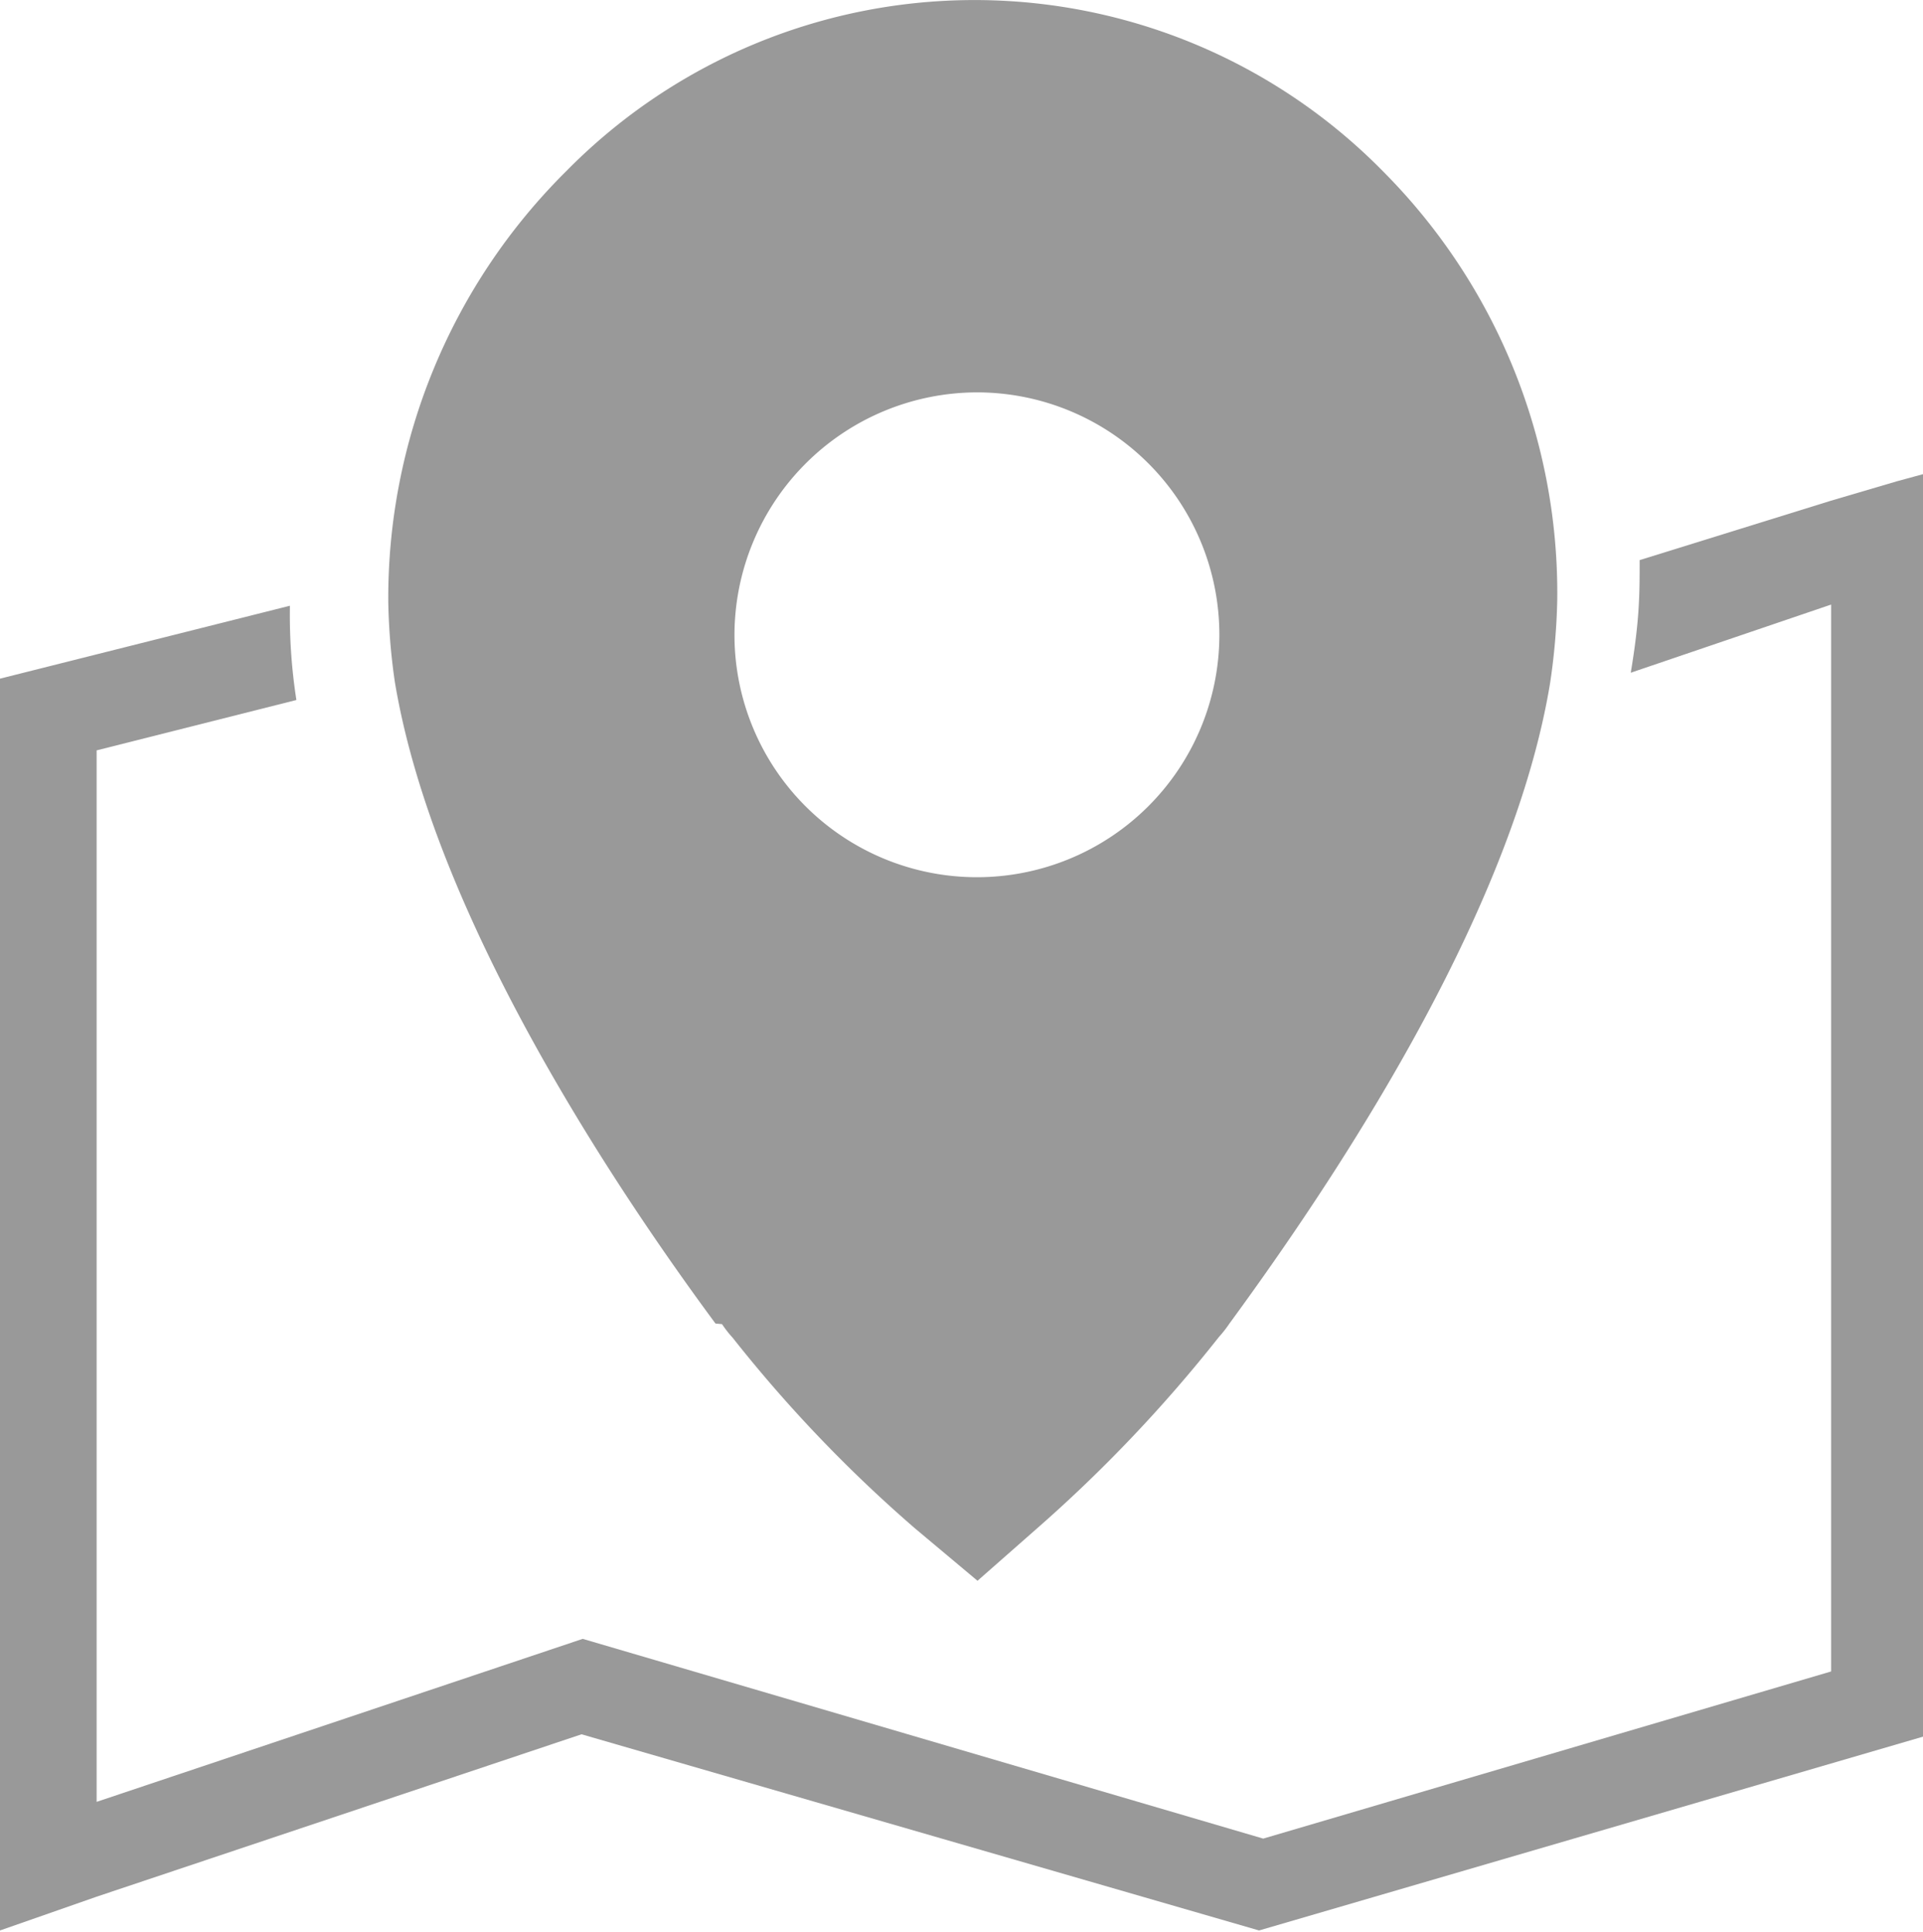 <svg xmlns="http://www.w3.org/2000/svg" viewBox="0 0 32.44 32.59"><defs><style>.cls-1{fill:#999;}</style></defs><title>资源 22 1</title><g id="图层_2" data-name="图层 2"><g id="图层_1-2" data-name="图层 1"><path class="cls-1" d="M12.18,22.34a1.88,1.88,0,0,0,.18.23,23.51,23.51,0,0,0,3.08,3.22l1.05.88,1-.88a24.33,24.33,0,0,0,3.07-3.23,2.08,2.08,0,0,0,.18-.23c2.14-2.92,4.81-7.15,5.41-10.81a10.86,10.86,0,0,0,.12-1.4,10.08,10.08,0,0,0-2.94-7.23,9.66,9.66,0,0,0-13.78,0,10.14,10.14,0,0,0-3,7.27,10.57,10.57,0,0,0,.11,1.34c.65,3.92,3.65,8.45,5.41,10.83ZM16.49,6.62a4.09,4.09,0,1,1-4.1,4.09,4.1,4.1,0,0,1,4.1-4.09Zm0,0"/><path class="cls-1" d="M32,8.12l-1.12.33h0l-3.22,1c0,.58,0,1-.15,1.9l3.38-1.15v18l-9.58,2.82v0L9.83,27.65h0L1.63,30.4V12.66L5,11.81a9.32,9.32,0,0,1-.11-1.53v-.06L0,11.45V32.57L1.63,32l8.18-2.74,11.43,3.31L32.44,29.3V8L32,8.12Zm0,0"/></g></g></svg>